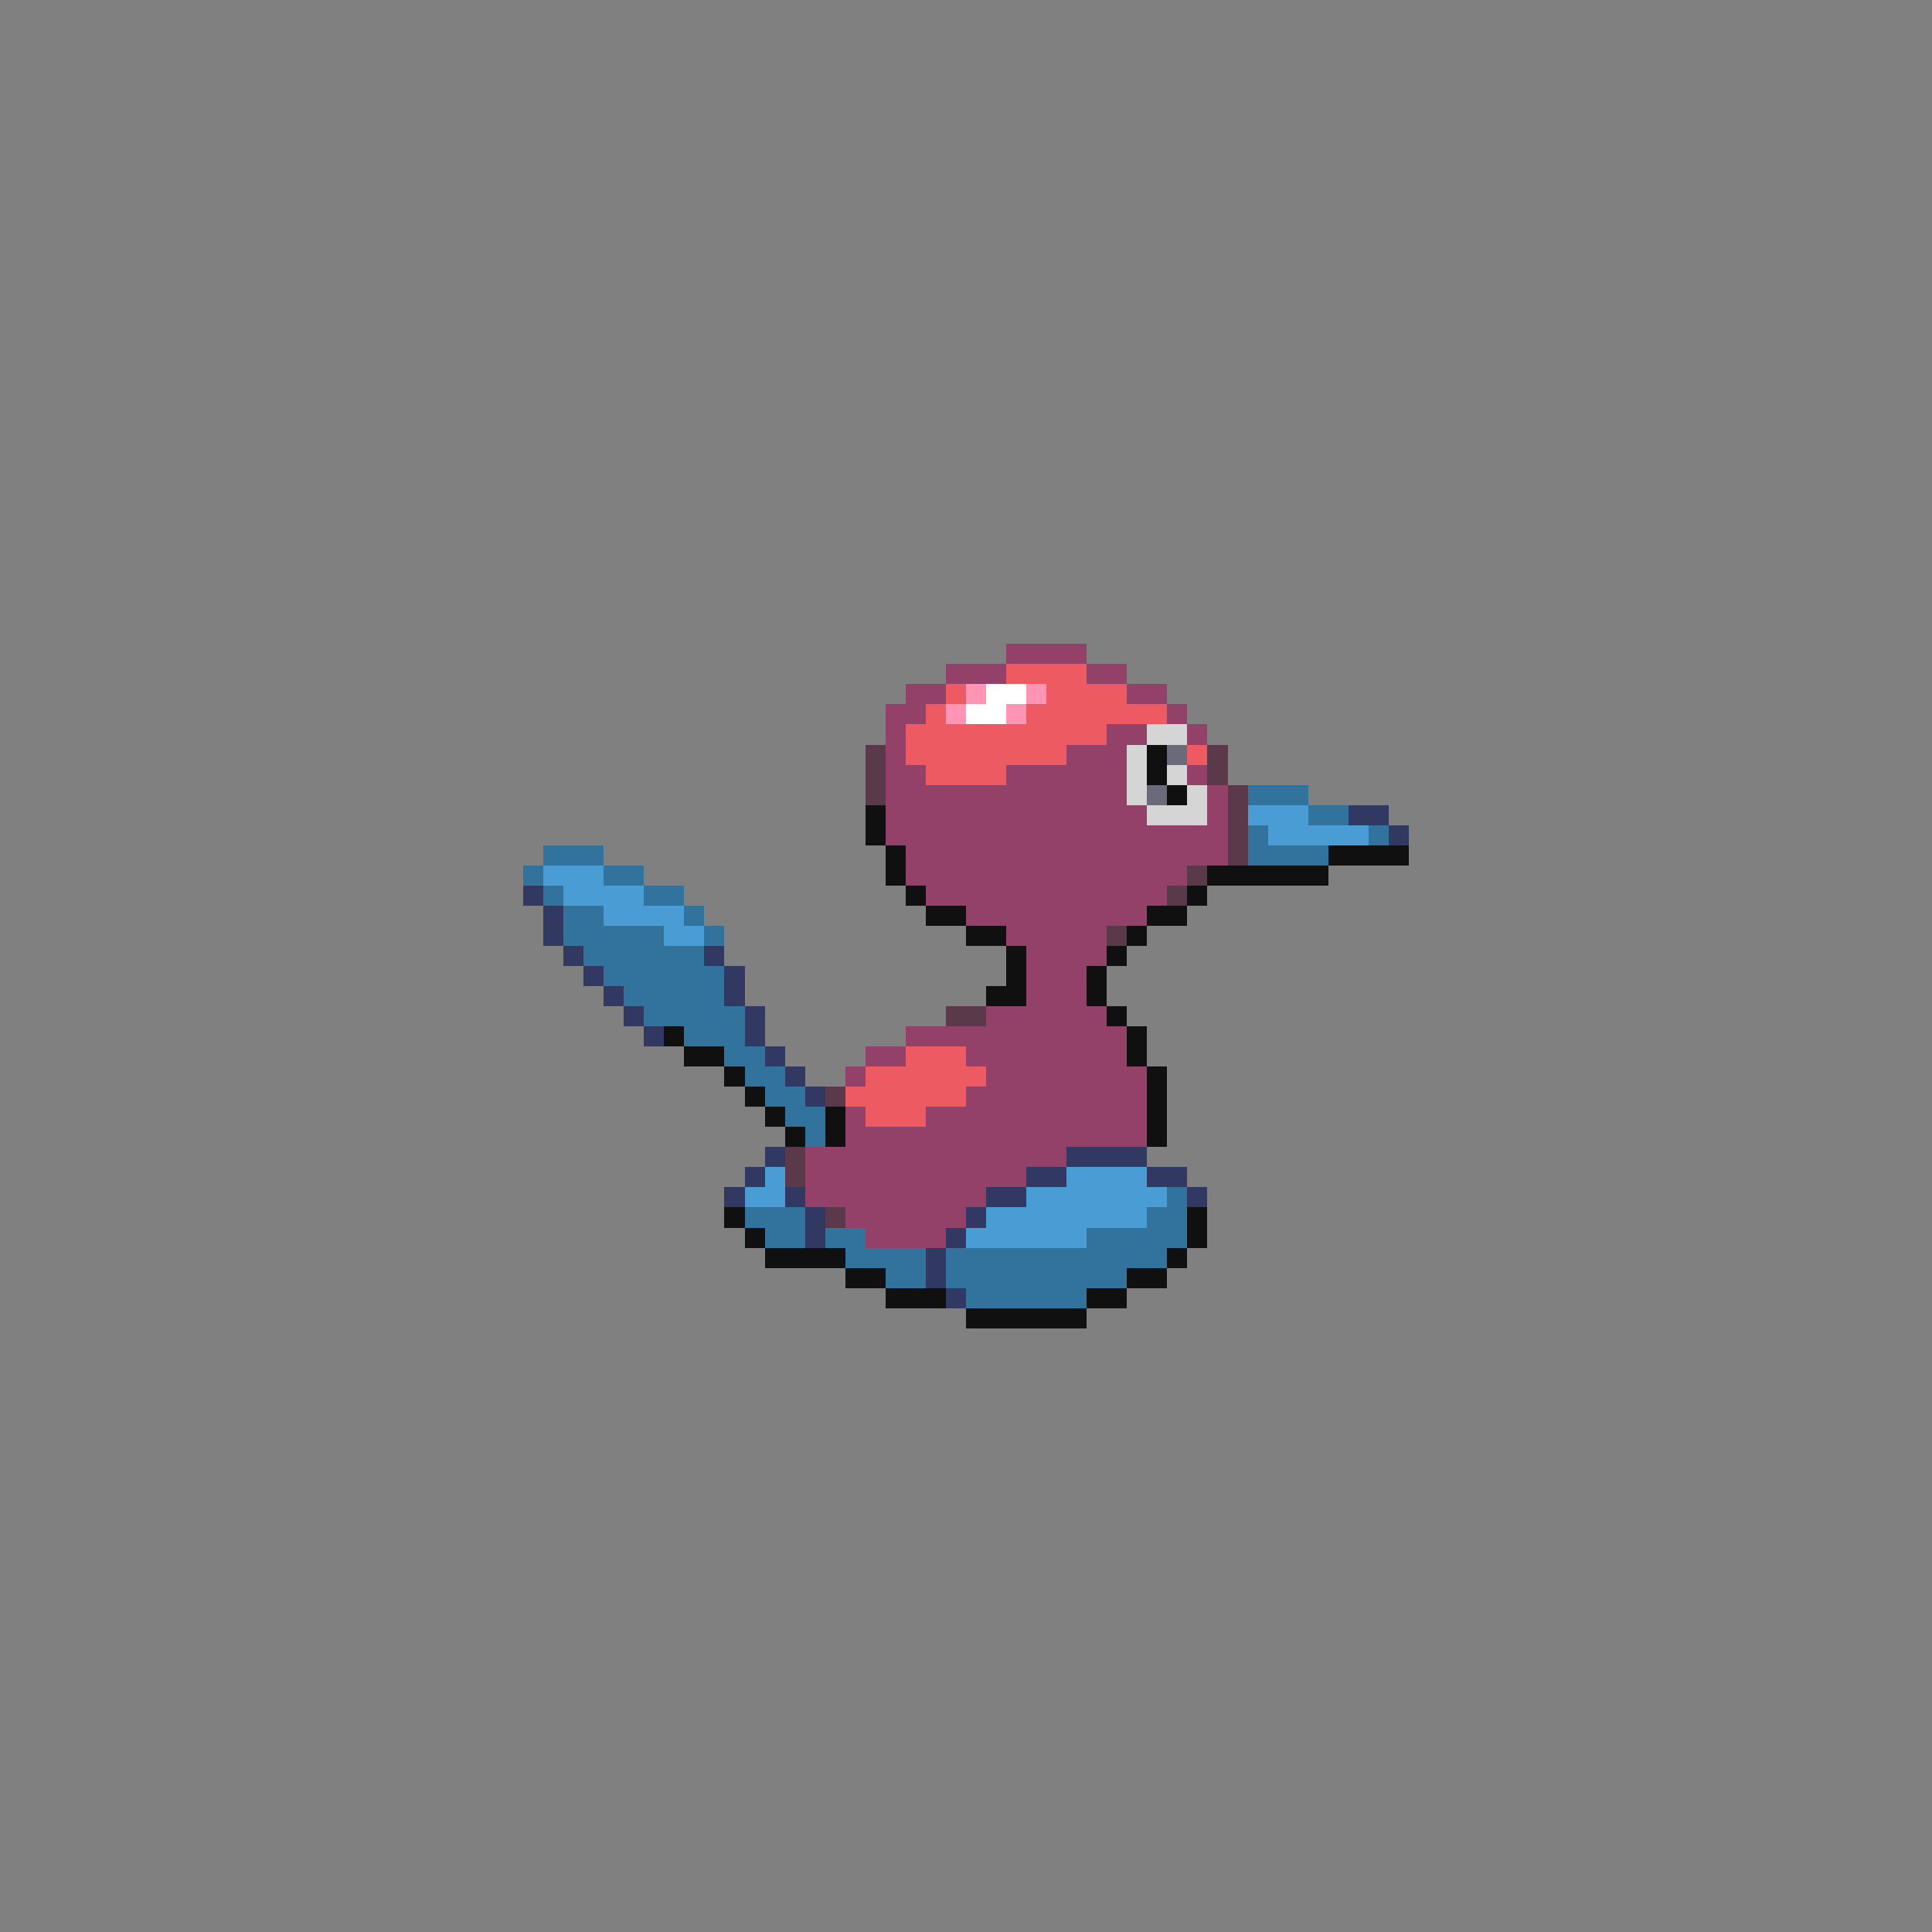 <svg xmlns="http://www.w3.org/2000/svg" viewBox="0 -0.5 96 96" shape-rendering="crispEdges">
<rect x="0" y="-0.5" width="96" height="96" fill="#808080" stroke="none"/>
<path stroke="#94416a" d="M50 32h4M47 33h3M54 33h2M45 34h2M56 34h2M44 35h2M58 35h1M44 36h1M55 36h2M59 36h1M44 37h1M53 37h3M44 38h2M50 38h6M59 38h1M44 39h12M60 39h1M44 40h13M60 40h1M44 41h17M45 42h16M45 43h14M46 44h12M48 45h9M50 46h5M51 47h4M51 48h3M51 49h3M49 50h6M45 51h11M43 52h2M48 52h8M42 53h1M49 53h8M48 54h9M42 55h1M46 55h11M42 56h15M40 57h13M40 58h11M40 59h9M42 60h6M43 61h4" />
<path stroke="#ee5a62" d="M50 33h4M47 34h1M52 34h4M46 35h1M51 35h7M45 36h10M45 37h8M59 37h1M46 38h4M45 52h3M43 53h6M42 54h6M43 55h3" />
<path stroke="#ff94b4" d="M48 34h1M51 34h1M47 35h1M50 35h1" />
<path stroke="#ffffff" d="M49 34h2M48 35h2" />
<path stroke="#d5d5d5" d="M57 36h2M56 37h1M56 38h1M58 38h1M56 39h1M59 39h1M57 40h3" />
<path stroke="#5a394a" d="M43 37h1M60 37h1M43 38h1M60 38h1M43 39h1M61 39h1M61 40h1M61 41h1M61 42h1M59 43h1M58 44h1M55 46h1M47 50h2M41 54h1M39 57h1M39 58h1M41 60h1" />
<path stroke="#101010" d="M57 37h1M57 38h1M58 39h1M43 40h1M43 41h1M44 42h1M66 42h4M44 43h1M60 43h6M45 44h1M59 44h1M46 45h2M57 45h2M48 46h2M56 46h1M50 47h1M55 47h1M50 48h1M54 48h1M49 49h2M54 49h1M55 50h1M33 51h1M56 51h1M34 52h2M56 52h1M36 53h1M57 53h1M37 54h1M57 54h1M38 55h1M41 55h1M57 55h1M39 56h1M41 56h1M57 56h1M36 60h1M59 60h1M37 61h1M59 61h1M38 62h4M58 62h1M42 63h2M56 63h2M44 64h3M54 64h2M48 65h6" />
<path stroke="#6a6a7b" d="M58 37h1M57 39h1" />
<path stroke="#31739c" d="M62 39h3M65 40h2M62 41h1M68 41h1M27 42h3M62 42h4M26 43h1M30 43h2M27 44h1M32 44h2M28 45h2M34 45h1M28 46h5M35 46h1M29 47h6M30 48h6M31 49h5M32 50h5M34 51h3M36 52h2M37 53h2M38 54h2M39 55h2M40 56h1M58 59h1M37 60h3M57 60h2M38 61h2M41 61h2M54 61h5M42 62h4M47 62h11M44 63h2M47 63h9M48 64h6" />
<path stroke="#4a9cd5" d="M62 40h3M63 41h5M27 43h3M28 44h4M30 45h4M33 46h2M38 58h1M53 58h4M37 59h2M51 59h7M49 60h8M48 61h6" />
<path stroke="#313962" d="M67 40h2M69 41h1M26 44h1M27 45h1M27 46h1M28 47h1M35 47h1M29 48h1M36 48h1M30 49h1M36 49h1M31 50h1M37 50h1M32 51h1M37 51h1M38 52h1M39 53h1M40 54h1M38 57h1M53 57h4M37 58h1M51 58h2M57 58h2M36 59h1M39 59h1M49 59h2M59 59h1M40 60h1M48 60h1M40 61h1M47 61h1M46 62h1M46 63h1M47 64h1" />
</svg>